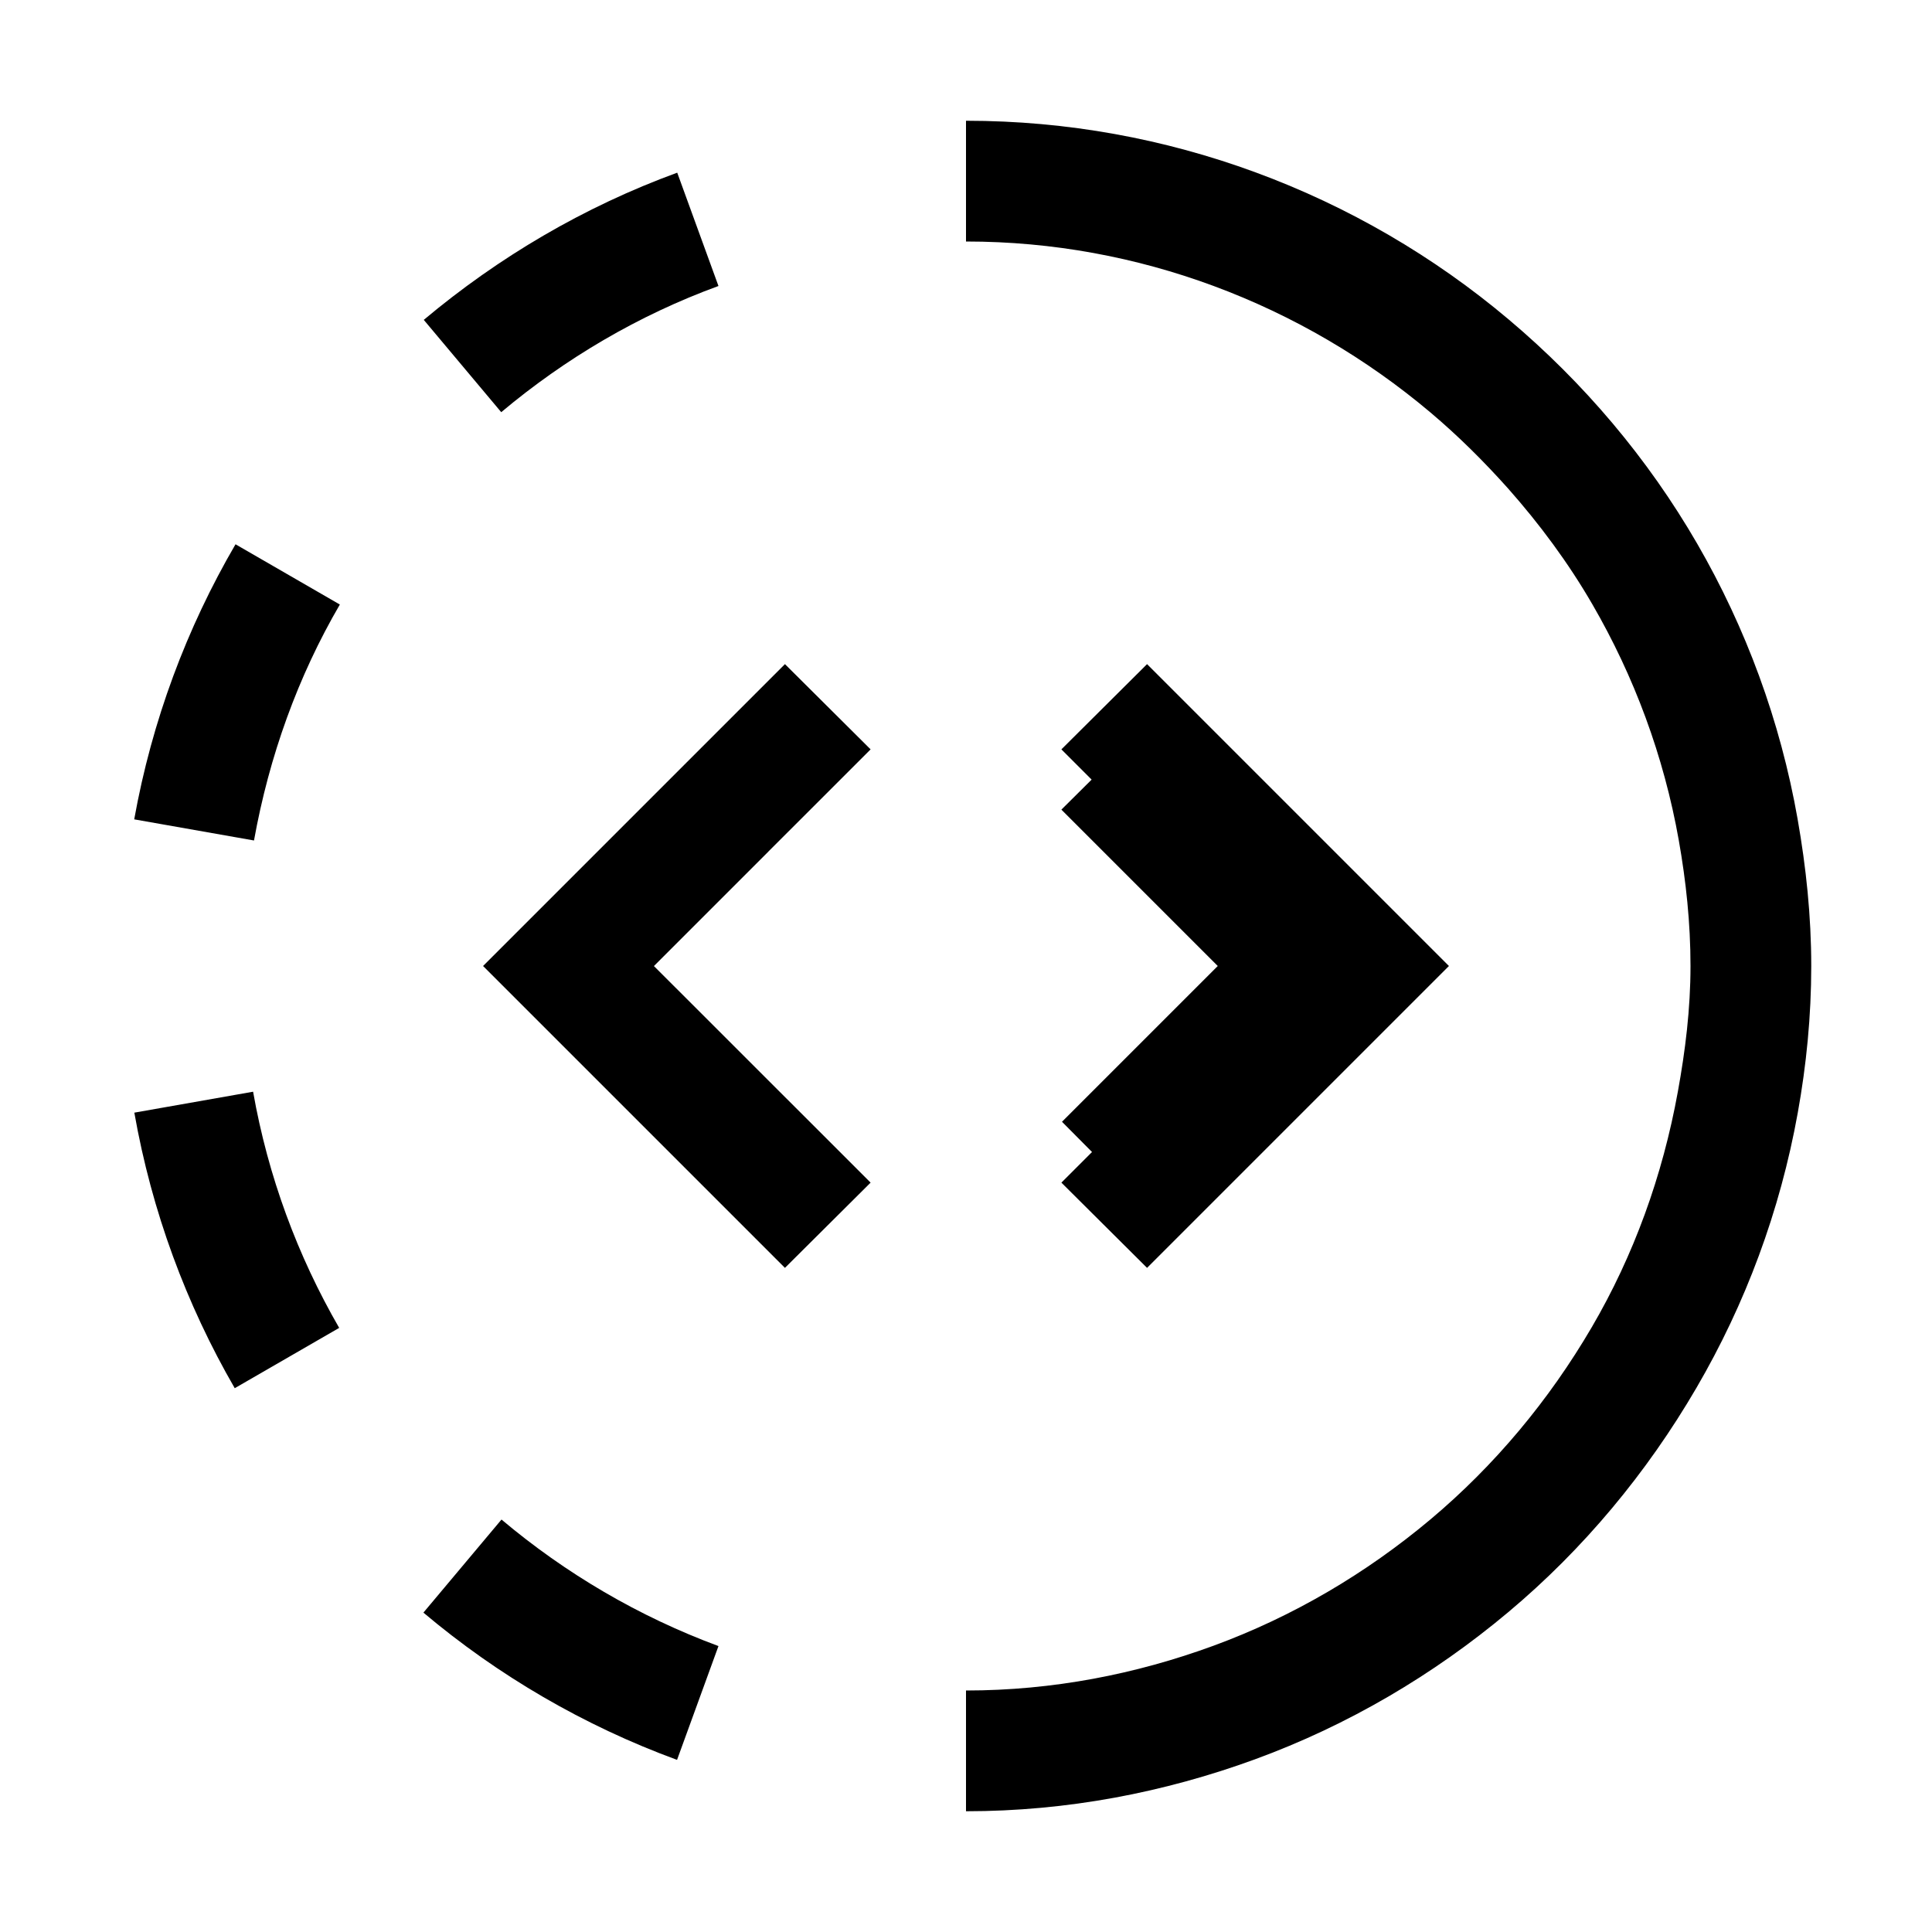 <?xml version="1.0" encoding="UTF-8"?>
<svg id="icon" xmlns="http://www.w3.org/2000/svg" width="32" height="32" viewBox="0 0 32 32">
  <defs>
    <style>
      .cls-1 {
        fill: none;
      }
    </style>
  </defs>
  <polygon class="cls-2" points="20.17 16 17.59 18.58 19 20 23 16 19 12 17.58 13.41 20.17 16"/>
  <path d="M11.9,4.737c-1.325.484-2.537,1.2-3.598,2.09l-1.283-1.529c1.238-1.038,2.652-1.873,4.198-2.438l.683,1.877ZM3.901,9.015c-.809,1.387-1.384,2.922-1.678,4.556l1.984.35c.252-1.399.729-2.72,1.422-3.908l-1.728-.998ZM4.193,18.082l-1.968.347c.288,1.636.86,3.175,1.663,4.564l1.73-.999c-.688-1.191-1.179-2.51-1.426-3.912ZM8.306,25.169l-1.293,1.541c1.236,1.042,2.656,1.872,4.201,2.439l.686-1.885c-1.321-.489-2.534-1.203-3.594-2.096ZM29.775,13.571c-.288-1.636-.86-3.175-1.663-4.564-.819-1.416-1.882-2.67-3.125-3.717-1.236-1.042-2.656-1.872-4.201-2.439-1.493-.548-3.103-.851-4.786-.851v2c1.443,0,2.822.263,4.1.736,1.321.489,2.534,1.203,3.593,2.096.459.387.884.81,1.284,1.257.525.593.999,1.232,1.398,1.921.69,1.19,1.183,2.509,1.431,3.908.12.678.194,1.371.194,2.082,0,.712-.086,1.402-.209,2.079-.253,1.397-.732,2.717-1.427,3.905-.706,1.207-1.606,2.288-2.672,3.183-1.061.89-2.272,1.607-3.594,2.092-1.282.47-2.658.741-4.098.741v2c1.682,0,3.288-.313,4.783-.859,1.546-.565,2.96-1.4,4.198-2.438,1.246-1.044,2.296-2.307,3.118-3.717.809-1.387,1.384-2.922,1.678-4.556.142-.789.223-1.599.223-2.429,0-.83-.086-1.638-.225-2.429ZM12.723,14.108l.919-.918.778-.778-1.419-1.412-.65.65-1.422,1.422-1.729,1.729-1.199,1.199,1.199,1.199,1.729,1.729,1.422,1.422.65.65,1.419-1.412-.778-.778-.919-.918-1.117-1.117-.775-.774.775-.775,1.117-1.117ZM19.277,17.892l-.919.918-.778.778,1.419,1.412.65-.65,1.422-1.422,1.729-1.729,1.199-1.199-1.199-1.199-1.729-1.729-1.422-1.422-.65-.65-1.419,1.412.778.778.919.918,1.117,1.117.775.775-.775.774-1.117,1.117Z"/>
  <rect id="_x3C_Transparent_Rectangle_x3E_" class="cls-1" width="32" height="32"/>
</svg>